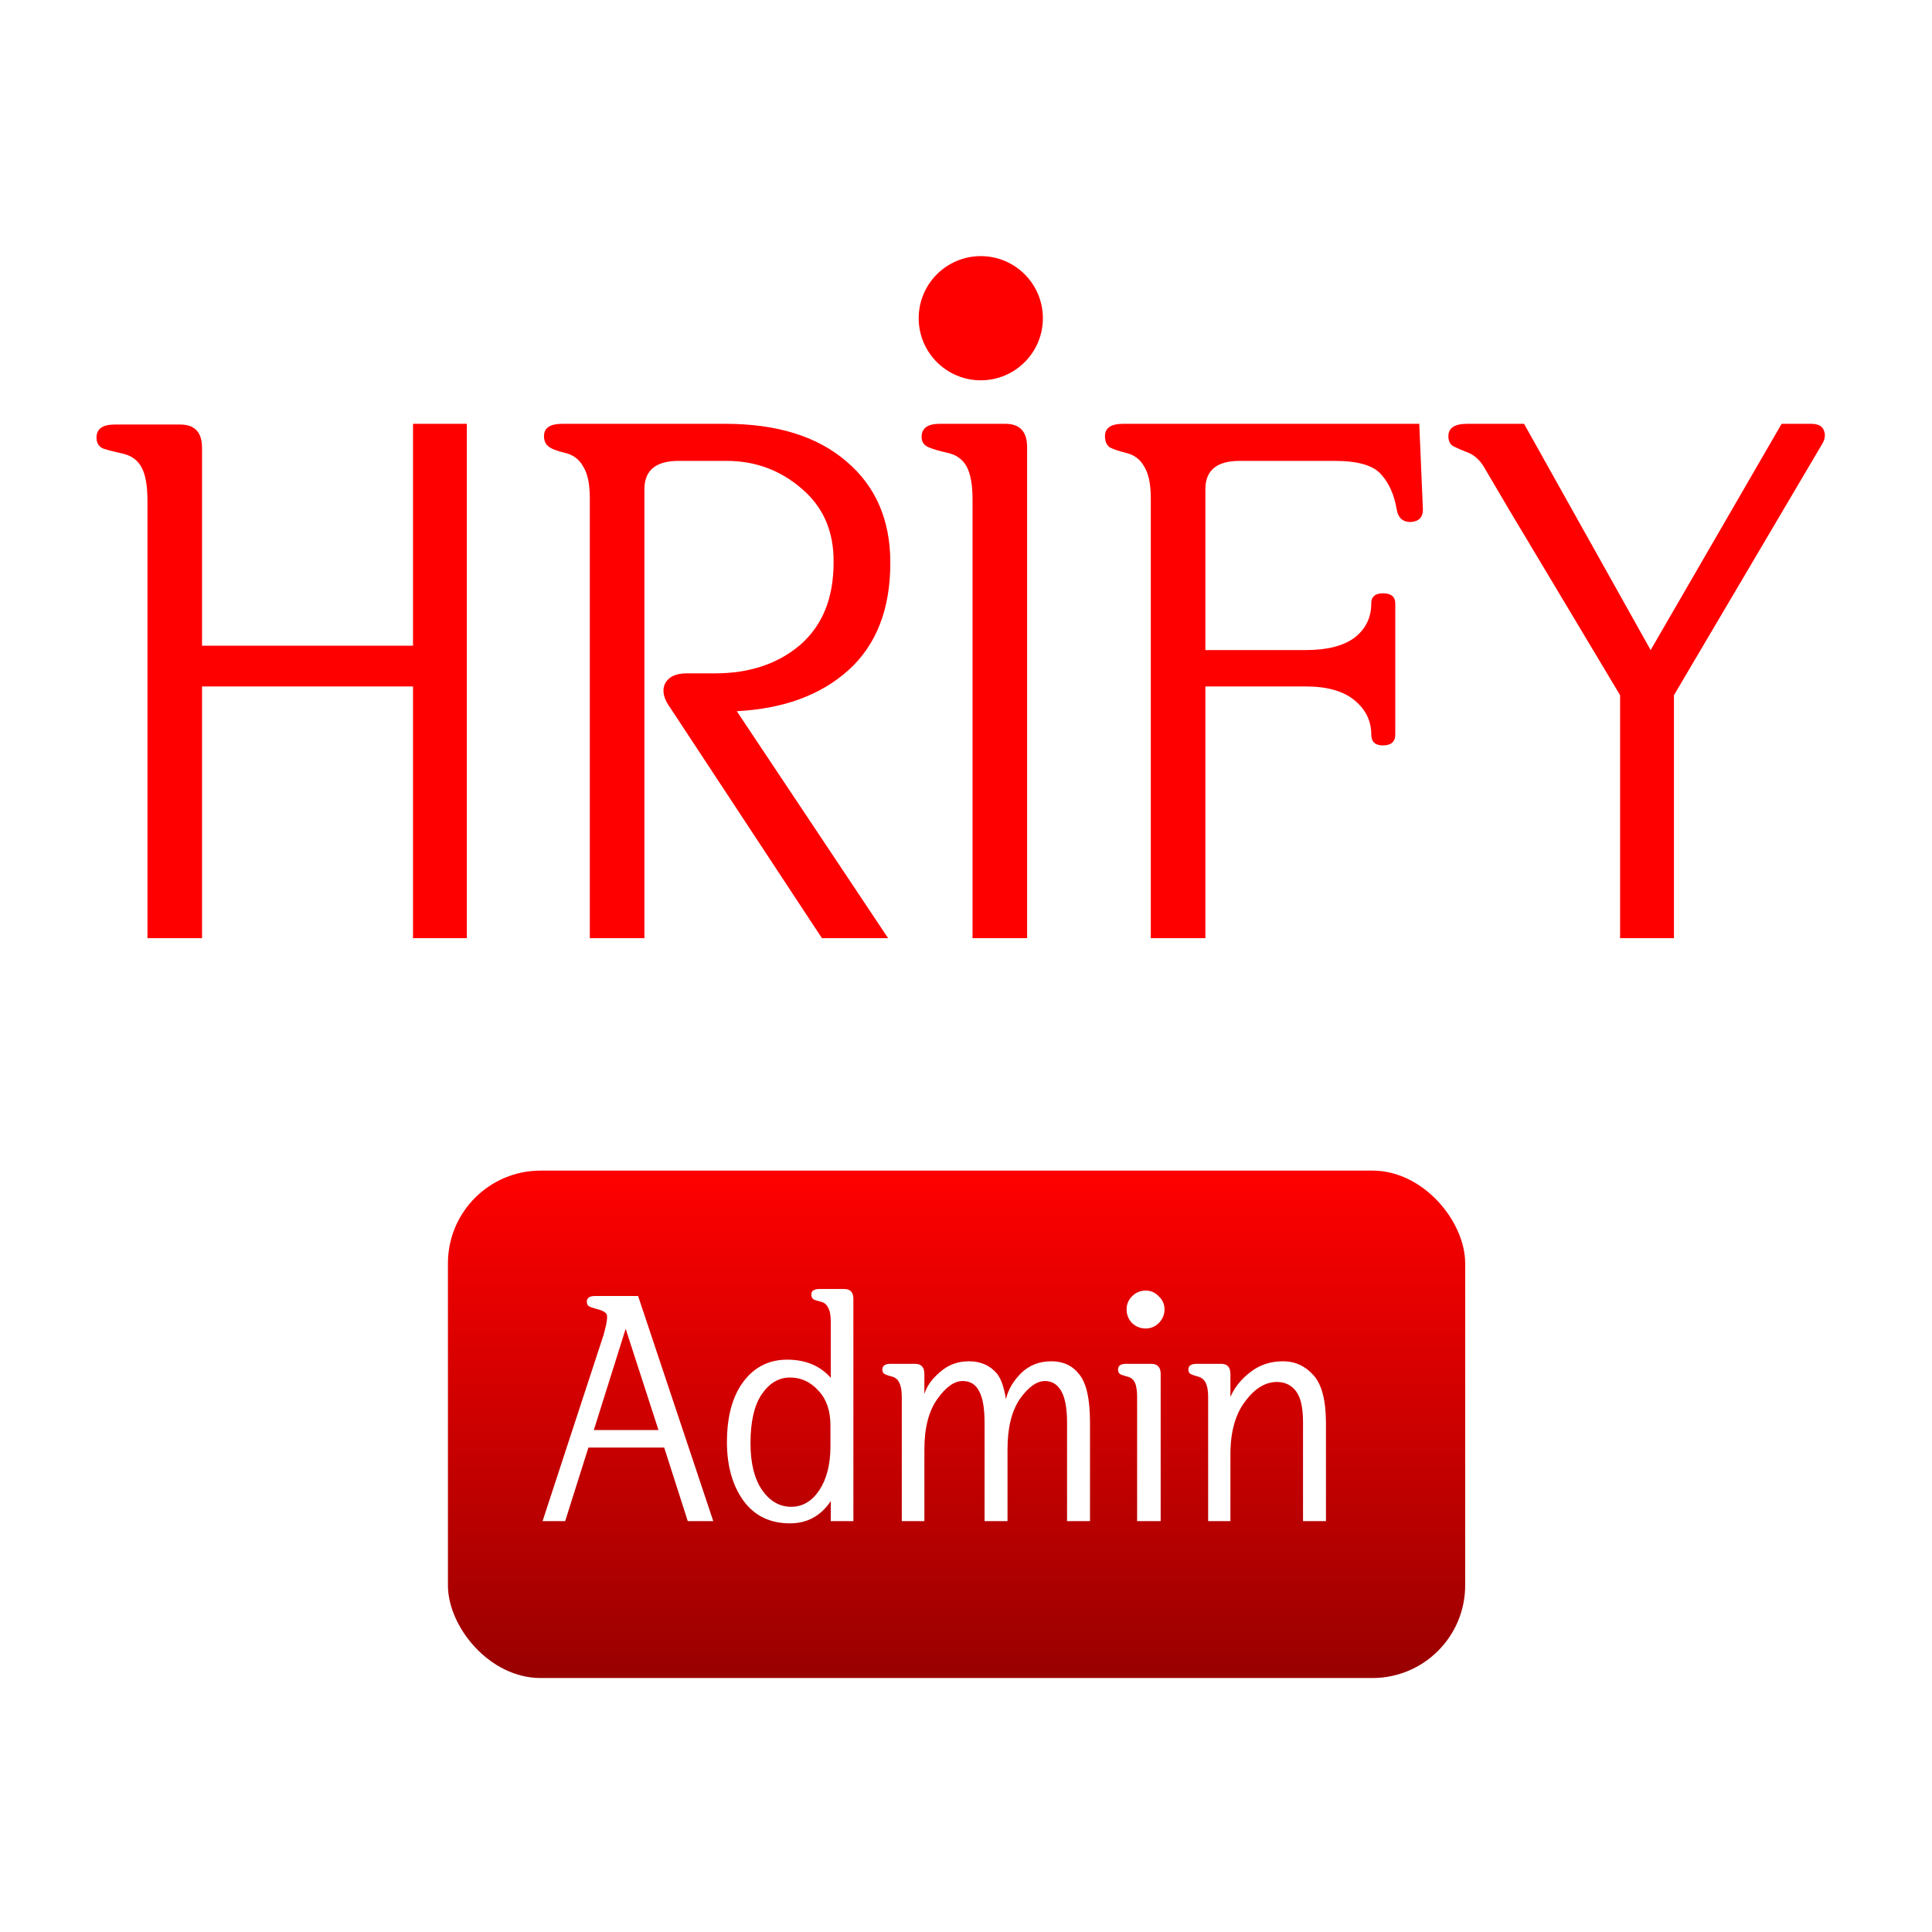 <svg width="72" height="72" viewBox="0 0 72 72" fill="none" xmlns="http://www.w3.org/2000/svg">
<rect width="72" height="72" fill="white"/>
<path d="M7.529 34.964H5.495V18.641C5.495 18.098 5.423 17.692 5.278 17.421C5.133 17.149 4.898 16.978 4.573 16.905C4.248 16.833 4.004 16.77 3.841 16.715C3.678 16.643 3.597 16.508 3.597 16.309C3.597 15.983 3.823 15.821 4.275 15.821H6.715C7.257 15.821 7.529 16.11 7.529 16.688V24.064H15.392V15.794H17.398V34.964H15.392V25.582H7.529V34.964ZM27.079 17.176H25.289C24.439 17.176 24.015 17.529 24.015 18.234V34.964H21.981V18.586C21.981 18.044 21.9 17.646 21.737 17.393C21.592 17.122 21.366 16.951 21.059 16.878C20.752 16.806 20.544 16.724 20.435 16.634C20.327 16.544 20.273 16.417 20.273 16.255C20.273 15.947 20.499 15.794 20.951 15.794H27.024C28.959 15.794 30.468 16.264 31.553 17.204C32.637 18.125 33.18 19.382 33.18 20.973C33.18 22.708 32.655 24.046 31.607 24.986C30.577 25.908 29.194 26.414 27.458 26.504L33.098 34.964H30.631L24.991 26.396C24.738 26.052 24.665 25.754 24.774 25.501C24.9 25.23 25.172 25.094 25.587 25.094H26.645C27.928 25.094 28.986 24.742 29.817 24.037C30.649 23.314 31.065 22.292 31.065 20.973C31.083 19.816 30.685 18.894 29.872 18.207C29.076 17.52 28.145 17.176 27.079 17.176ZM38.277 34.964H36.244V18.614C36.244 18.071 36.171 17.665 36.027 17.393C35.882 17.122 35.647 16.951 35.322 16.878C34.996 16.806 34.752 16.734 34.59 16.661C34.427 16.589 34.346 16.462 34.346 16.282C34.346 15.956 34.572 15.794 35.023 15.794H37.464C38.006 15.794 38.277 16.083 38.277 16.661V34.964ZM44.921 24.226H48.663C49.458 24.226 50.063 24.073 50.479 23.765C50.895 23.44 51.103 23.015 51.103 22.491C51.103 22.238 51.248 22.111 51.537 22.111C51.844 22.111 51.998 22.238 51.998 22.491V27.372C51.998 27.643 51.844 27.779 51.537 27.779C51.248 27.779 51.103 27.643 51.103 27.372C51.103 26.866 50.895 26.441 50.479 26.097C50.063 25.754 49.458 25.582 48.663 25.582H44.921V34.964H42.887V18.586C42.887 18.044 42.806 17.646 42.643 17.393C42.498 17.122 42.272 16.951 41.965 16.878C41.676 16.806 41.468 16.734 41.341 16.661C41.233 16.571 41.179 16.435 41.179 16.255C41.179 15.947 41.405 15.794 41.857 15.794H52.892L53.028 18.993C53.028 19.282 52.874 19.436 52.567 19.454C52.278 19.454 52.106 19.3 52.052 18.993C51.962 18.451 51.772 18.017 51.483 17.692C51.193 17.348 50.615 17.176 49.747 17.176H46.195C45.345 17.176 44.921 17.529 44.921 18.234V24.226ZM61.515 24.226L66.396 15.794H67.481C67.752 15.794 67.915 15.875 67.969 16.038C68.041 16.2 68.014 16.381 67.887 16.58L62.383 25.908V34.964H60.376V25.908L56.255 19.02C55.839 18.315 55.541 17.809 55.36 17.502C55.197 17.195 54.989 16.987 54.736 16.878C54.501 16.788 54.312 16.706 54.167 16.634C54.04 16.562 53.977 16.435 53.977 16.255C53.977 15.947 54.212 15.794 54.682 15.794H56.797L61.515 24.226Z" fill="#FF0000"/>
<ellipse cx="36.551" cy="11.859" rx="2.314" ry="2.314" fill="#FF0000"/>
<rect x="16.693" y="43.625" width="37.91" height="18.91" rx="3.455" fill="url(#paint0_linear_800_1404)"/>
<path d="M25.631 56.688L24.753 53.947H21.928L21.062 56.688H20.22L22.498 49.734C22.617 49.306 22.652 49.053 22.605 48.974C22.558 48.895 22.439 48.832 22.249 48.784C22.122 48.753 22.027 48.721 21.964 48.689C21.901 48.658 21.869 48.598 21.869 48.511C21.869 48.369 21.972 48.298 22.178 48.298H23.78L26.581 56.688H25.631ZM24.54 53.294L23.317 49.52L22.13 53.294H24.54ZM27.969 53.781C27.969 54.524 28.112 55.106 28.397 55.525C28.689 55.945 29.053 56.154 29.488 56.154C29.908 56.154 30.256 55.949 30.533 55.537C30.81 55.118 30.948 54.572 30.948 53.899V53.116C30.948 52.57 30.798 52.139 30.497 51.822C30.204 51.498 29.852 51.336 29.441 51.336C29.022 51.336 28.669 51.546 28.385 51.965C28.108 52.376 27.969 52.982 27.969 53.781ZM30.96 55.941C30.588 56.495 30.082 56.771 29.441 56.771C28.697 56.771 28.12 56.491 27.708 55.929C27.297 55.359 27.091 54.631 27.091 53.745C27.091 52.796 27.293 52.048 27.696 51.502C28.108 50.948 28.654 50.671 29.334 50.671C30.023 50.671 30.564 50.897 30.96 51.348V49.259C30.96 49.022 30.928 48.848 30.865 48.737C30.81 48.618 30.719 48.543 30.592 48.511C30.458 48.48 30.363 48.448 30.307 48.416C30.26 48.377 30.236 48.318 30.236 48.238C30.236 48.104 30.339 48.037 30.545 48.037H31.459C31.688 48.037 31.803 48.159 31.803 48.404V56.688H30.96V55.941ZM34.449 56.688H33.607V52.06C33.607 51.822 33.575 51.645 33.512 51.526C33.456 51.407 33.365 51.332 33.239 51.3C33.112 51.269 33.021 51.237 32.966 51.205C32.91 51.174 32.883 51.118 32.883 51.039C32.883 50.897 32.986 50.826 33.191 50.826H34.105C34.334 50.826 34.449 50.952 34.449 51.205V51.953C34.536 51.66 34.73 51.387 35.031 51.134C35.331 50.865 35.691 50.731 36.111 50.731C36.554 50.731 36.906 50.889 37.167 51.205C37.317 51.411 37.424 51.724 37.487 52.143C37.575 51.787 37.76 51.467 38.045 51.182C38.346 50.881 38.726 50.731 39.185 50.731C39.628 50.731 39.976 50.897 40.229 51.229C40.49 51.553 40.621 52.147 40.621 53.009V56.688H39.766V53.021C39.766 52.491 39.695 52.099 39.553 51.846C39.41 51.593 39.208 51.467 38.947 51.467C38.639 51.467 38.326 51.688 38.01 52.131C37.701 52.582 37.547 53.211 37.547 54.018V56.688H36.692V53.021C36.692 52.483 36.625 52.092 36.49 51.846C36.364 51.593 36.158 51.467 35.873 51.467C35.565 51.467 35.252 51.688 34.936 52.131C34.611 52.582 34.449 53.211 34.449 54.018V56.688ZM43.255 56.688H42.377V52.06C42.377 51.822 42.349 51.645 42.294 51.526C42.239 51.407 42.144 51.332 42.009 51.3C41.883 51.269 41.792 51.237 41.736 51.205C41.689 51.166 41.665 51.11 41.665 51.039C41.665 50.897 41.764 50.826 41.962 50.826H42.899C43.137 50.826 43.255 50.952 43.255 51.205V56.688ZM43.398 48.796C43.398 48.994 43.327 49.164 43.184 49.306C43.05 49.441 42.887 49.508 42.697 49.508C42.5 49.508 42.33 49.441 42.187 49.306C42.053 49.164 41.985 48.994 41.985 48.796C41.985 48.606 42.053 48.444 42.187 48.31C42.33 48.167 42.5 48.096 42.697 48.096C42.887 48.096 43.05 48.167 43.184 48.31C43.327 48.444 43.398 48.606 43.398 48.796ZM45.854 56.688H45.024V52.06C45.024 51.822 44.992 51.645 44.929 51.526C44.865 51.407 44.77 51.332 44.644 51.3C44.525 51.269 44.434 51.237 44.371 51.205C44.316 51.174 44.288 51.118 44.288 51.039C44.288 50.897 44.391 50.826 44.596 50.826H45.51C45.74 50.826 45.854 50.952 45.854 51.205V52.06C46.013 51.696 46.266 51.383 46.614 51.122C46.954 50.861 47.354 50.731 47.813 50.731C48.264 50.731 48.643 50.905 48.952 51.253C49.261 51.593 49.415 52.194 49.415 53.057V56.688H48.56V52.997C48.56 52.459 48.473 52.076 48.299 51.846C48.125 51.617 47.888 51.502 47.587 51.502C47.16 51.502 46.768 51.739 46.412 52.214C46.04 52.697 45.854 53.357 45.854 54.196V56.688Z" fill="white"/>
<defs>
<linearGradient id="paint0_linear_800_1404" x1="35.648" y1="43.625" x2="35.648" y2="62.535" gradientUnits="userSpaceOnUse">
<stop stop-color="#FF0000"/>
<stop offset="1" stop-color="#990000"/>
</linearGradient>
</defs>
</svg>
